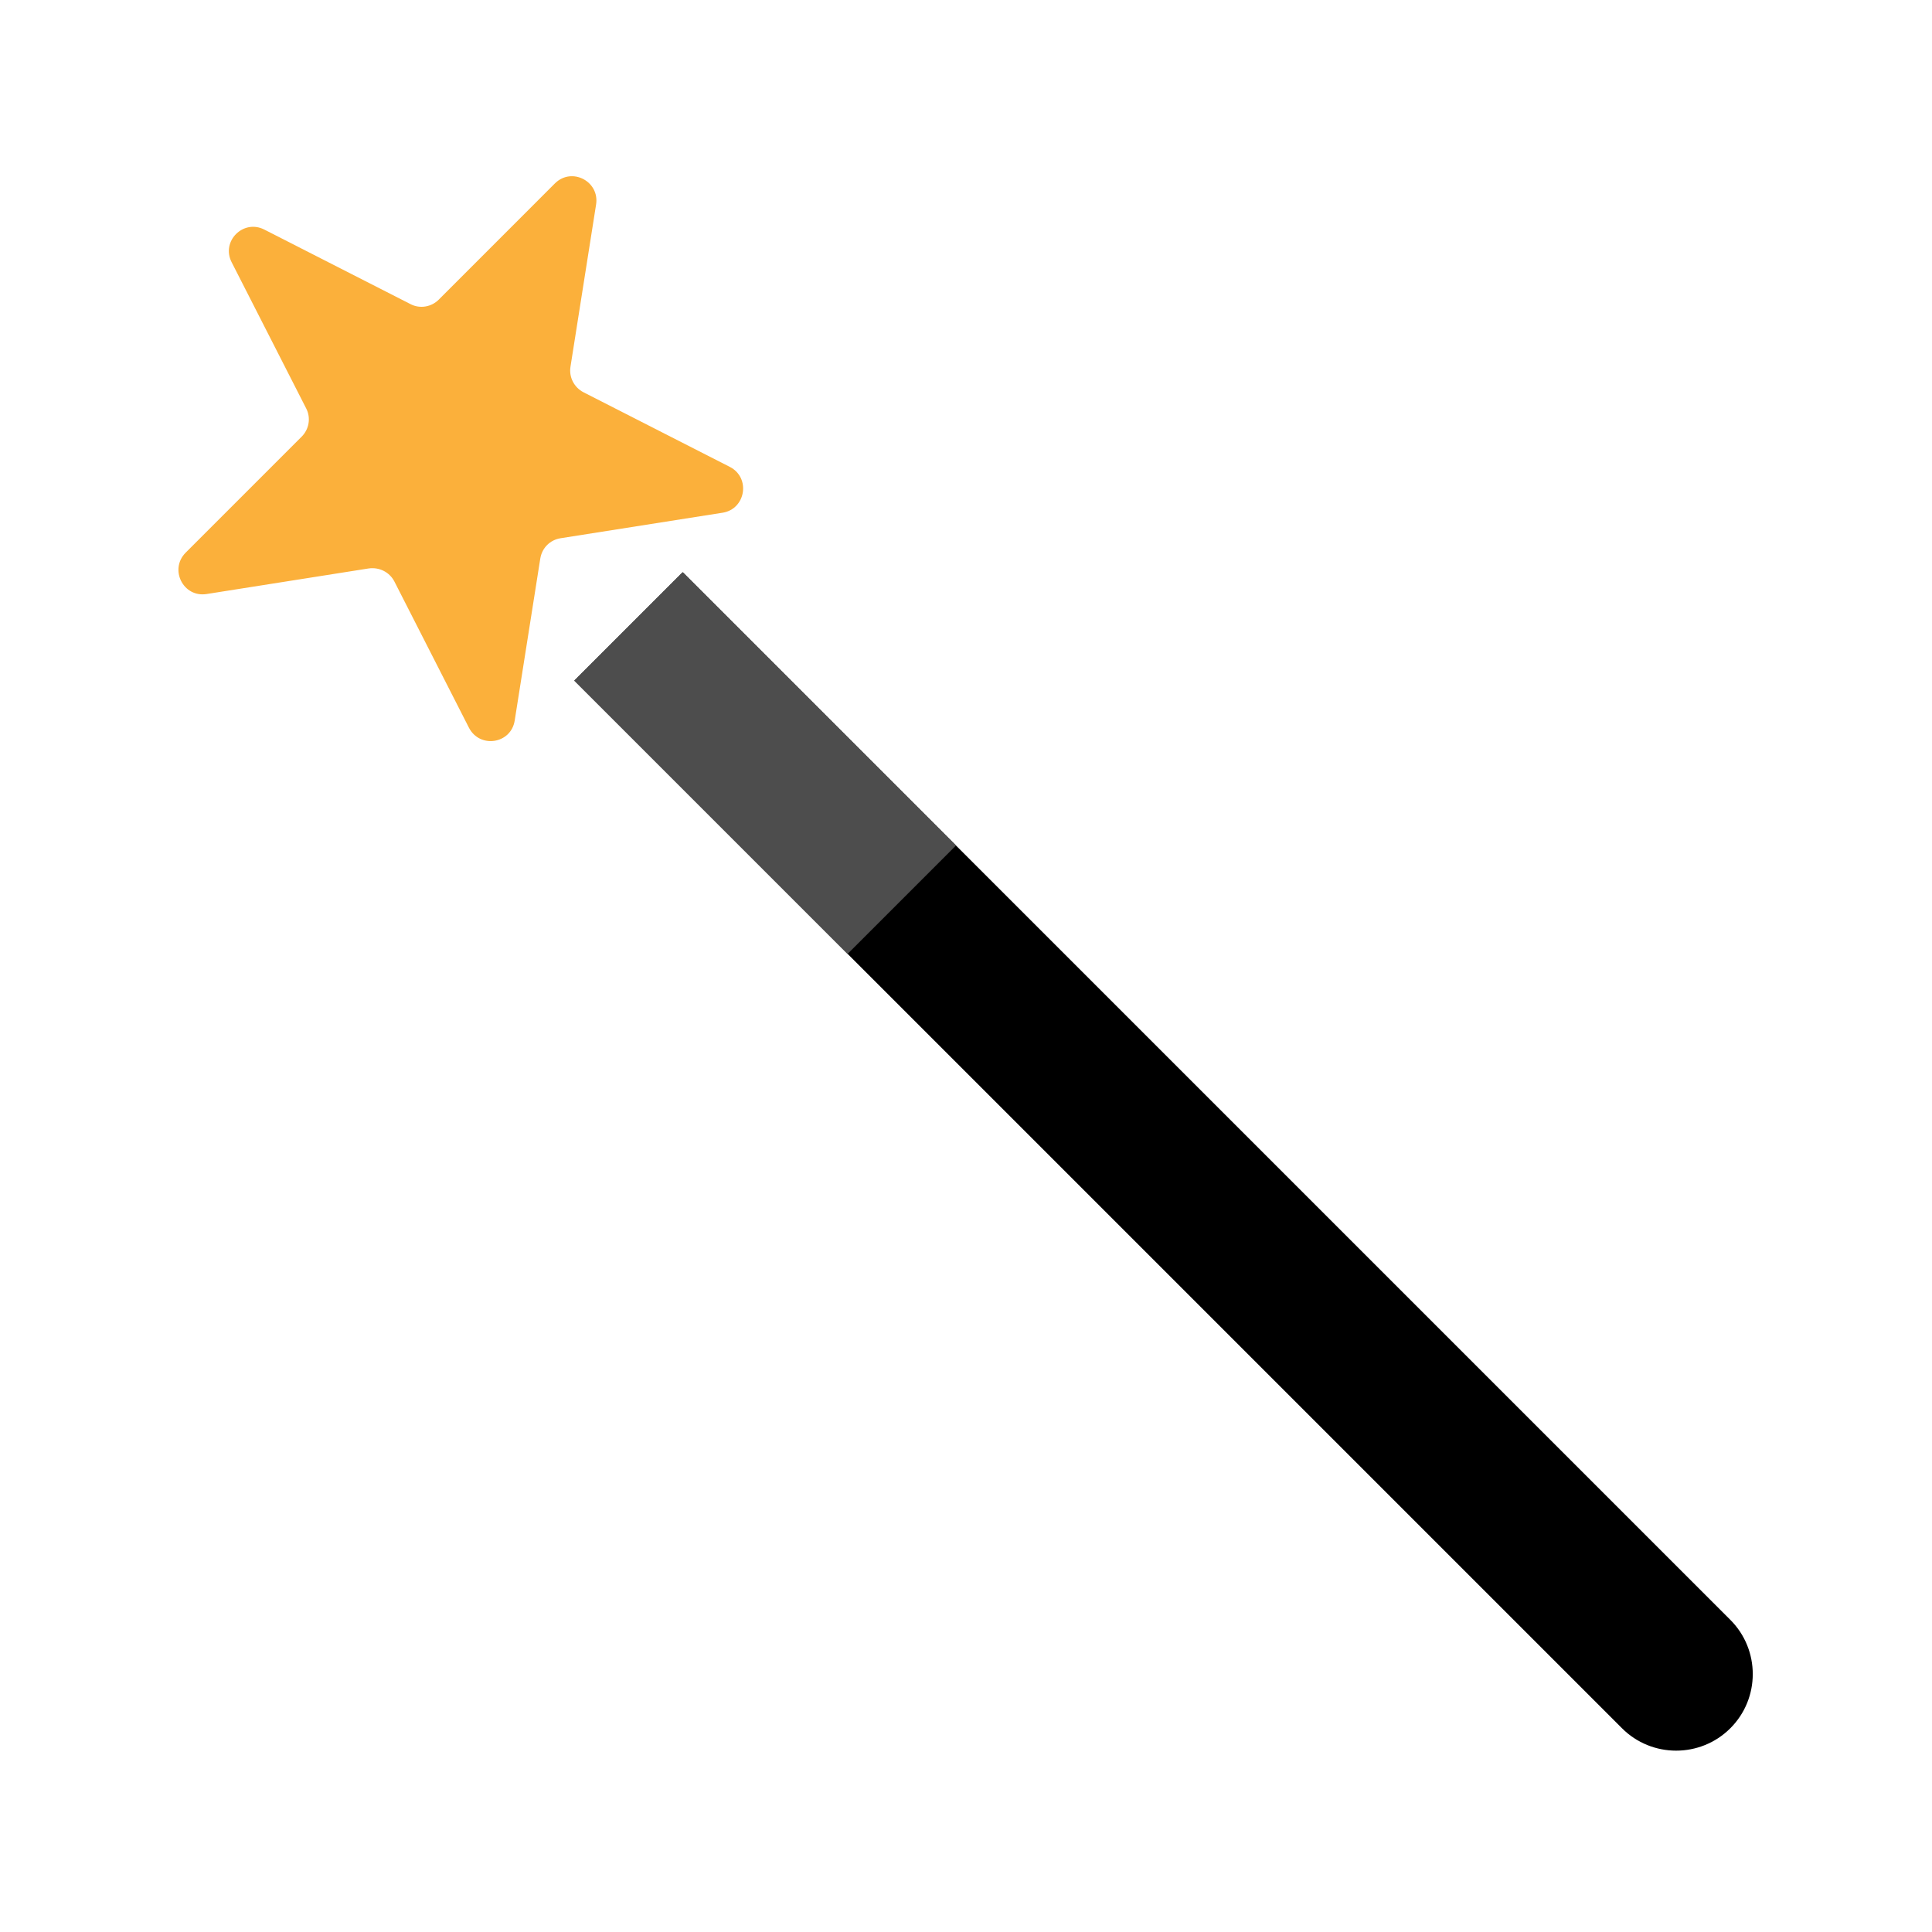 <?xml version="1.0" encoding="UTF-8" standalone="no"?>
<svg
   xmlns:dc="http://purl.org/dc/elements/1.1/"
   xmlns:cc="http://creativecommons.org/ns#"
   xmlns:rdf="http://www.w3.org/1999/02/22-rdf-syntax-ns#"
   xmlns:svg="http://www.w3.org/2000/svg"
   xmlns="http://www.w3.org/2000/svg"
   xmlns:xlink="http://www.w3.org/1999/xlink"
   xmlns:sodipodi="http://sodipodi.sourceforge.net/DTD/sodipodi-0.dtd"
   xmlns:inkscape="http://www.inkscape.org/namespaces/inkscape"
   version="1.1"
   id="Layer_1"
   x="0px"
   y="0px"
   viewBox="0 0 32 32"
   style="enable-background:new 0 0 32 32;"
   xml:space="preserve"
   sodipodi:docname="magicwand.svg"
   inkscape:version="1.0.2 (e86c870879, 2021-01-15, custom)"><defs
   id="defs12"><marker
     style="overflow:visible"
     id="marker1341"
     refX="0.0"
     refY="0.0"
     orient="auto"
     inkscape:stockid="DotL"
     inkscape:isstock="true"><path
       transform="scale(0.8) translate(7.4, 1)"
       style="fill-rule:evenodd;stroke:#808080;stroke-width:1pt;stroke-opacity:1;fill:#808080;fill-opacity:1"
       d="M -2.5,-1.0 C -2.5,1.76 -4.74,4.0 -7.5,4.0 C -10.26,4.0 -12.5,1.76 -12.5,-1.0 C -12.5,-3.76 -10.26,-6.0 -7.5,-6.0 C -4.74,-6.0 -2.5,-3.76 -2.5,-1.0 z "
       id="path1339" /></marker><marker
     style="overflow:visible"
     id="marker1331"
     refX="0.0"
     refY="0.0"
     orient="auto"
     inkscape:stockid="DotL"
     inkscape:isstock="true"><path
       transform="scale(0.8) translate(7.4, 1)"
       style="fill-rule:evenodd;stroke:#808080;stroke-width:1pt;stroke-opacity:1;fill:#808080;fill-opacity:1"
       d="M -2.5,-1.0 C -2.5,1.76 -4.74,4.0 -7.5,4.0 C -10.26,4.0 -12.5,1.76 -12.5,-1.0 C -12.5,-3.76 -10.26,-6.0 -7.5,-6.0 C -4.74,-6.0 -2.5,-3.76 -2.5,-1.0 z "
       id="path1329" /></marker><marker
     style="overflow:visible"
     id="marker1341-1"
     refX="0.0"
     refY="0.0"
     orient="auto"
     inkscape:stockid="DotL"
     inkscape:isstock="true"><path
       transform="scale(0.8) translate(7.4, 1)"
       style="fill-rule:evenodd;stroke:#808080;stroke-width:1pt;stroke-opacity:1;fill:#808080;fill-opacity:1"
       d="M -2.5,-1.0 C -2.5,1.76 -4.74,4.0 -7.5,4.0 C -10.26,4.0 -12.5,1.76 -12.5,-1.0 C -12.5,-3.76 -10.26,-6.0 -7.5,-6.0 C -4.74,-6.0 -2.5,-3.76 -2.5,-1.0 z "
       id="path1339-9" /></marker><marker
     style="overflow:visible"
     id="marker1331-0"
     refX="0.0"
     refY="0.0"
     orient="auto"
     inkscape:stockid="DotL"
     inkscape:isstock="true"><path
       transform="scale(0.8) translate(7.4, 1)"
       style="fill-rule:evenodd;stroke:#808080;stroke-width:1pt;stroke-opacity:1;fill:#808080;fill-opacity:1"
       d="M -2.5,-1.0 C -2.5,1.76 -4.74,4.0 -7.5,4.0 C -10.26,4.0 -12.5,1.76 -12.5,-1.0 C -12.5,-3.76 -10.26,-6.0 -7.5,-6.0 C -4.74,-6.0 -2.5,-3.76 -2.5,-1.0 z "
       id="path1329-4" /></marker><linearGradient
     inkscape:collect="always"
     id="linearGradient873"><stop
       style="stop-color:#727272;stop-opacity:1;"
       offset="0"
       id="stop869" /><stop
       style="stop-color:#727272;stop-opacity:0;"
       offset="1"
       id="stop871" /></linearGradient><linearGradient
     inkscape:collect="always"
     xlink:href="#linearGradient873"
     id="linearGradient875"
     x1="6"
     y1="14"
     x2="24"
     y2="14"
     gradientUnits="userSpaceOnUse" /><marker
     style="overflow:visible"
     id="marker1341-8"
     refX="0.0"
     refY="0.0"
     orient="auto"
     inkscape:stockid="DotL"
     inkscape:isstock="true"><path
       transform="scale(0.8) translate(7.4, 1)"
       style="fill-rule:evenodd;stroke:#808080;stroke-width:1pt;stroke-opacity:1;fill:#808080;fill-opacity:1"
       d="M -2.5,-1.0 C -2.5,1.76 -4.74,4.0 -7.5,4.0 C -10.26,4.0 -12.5,1.76 -12.5,-1.0 C -12.5,-3.76 -10.26,-6.0 -7.5,-6.0 C -4.74,-6.0 -2.5,-3.76 -2.5,-1.0 z "
       id="path1339-6" /></marker><marker
     style="overflow:visible"
     id="marker1331-2"
     refX="0.0"
     refY="0.0"
     orient="auto"
     inkscape:stockid="DotL"
     inkscape:isstock="true"><path
       transform="scale(0.8) translate(7.4, 1)"
       style="fill-rule:evenodd;stroke:#808080;stroke-width:1pt;stroke-opacity:1;fill:#808080;fill-opacity:1"
       d="M -2.5,-1.0 C -2.5,1.76 -4.74,4.0 -7.5,4.0 C -10.26,4.0 -12.5,1.76 -12.5,-1.0 C -12.5,-3.76 -10.26,-6.0 -7.5,-6.0 C -4.74,-6.0 -2.5,-3.76 -2.5,-1.0 z "
       id="path1329-7" /></marker></defs><sodipodi:namedview
   pagecolor="#ffffff"
   bordercolor="#666666"
   borderopacity="1"
   objecttolerance="10"
   gridtolerance="10"
   guidetolerance="10"
   inkscape:pageopacity="0"
   inkscape:pageshadow="2"
   inkscape:window-width="2560"
   inkscape:window-height="1017"
   id="namedview10"
   showgrid="false"
   inkscape:zoom="8.6659553"
   inkscape:cx="17.34469"
   inkscape:cy="20.453523"
   inkscape:window-x="-8"
   inkscape:window-y="-8"
   inkscape:window-maximized="1"
   inkscape:current-layer="Layer_1"
   inkscape:document-rotation="0" />
<style
   type="text/css"
   id="style2">
	.Blue{fill:#1177D7;}
	.Yellow{fill:#FFB115;}
	.Black{fill:#727272;}
	.Green{fill:#039C23;}
	.Red{fill:#D11C1C;}
	.st0{opacity:0.75;}
	.st1{opacity:0.5;}
</style>

<style
   type="text/css"
   id="style2-8">
	.Blue{fill:#1177D7;}
	.Yellow{fill:#FFB115;}
	.Red{fill:#D11C1C;}
</style><style
   type="text/css"
   id="style881">
	.Yellow{fill:#FFB115;}
	.Red{fill:#D11C1C;}
	.Black{fill:#727272;}
	.Blue{fill:#1177D7;}
	.White{fill:#FFFFFF;}
	.Green{fill:#039C23;}
	.st0{opacity:0.75;}
	.st1{opacity:0.5;}
	.st2{opacity:0.25;}
	.st3{fill:#FFB115;}
</style><style
   type="text/css"
   id="style896">
	.Black{fill:#737374;}
	.Yellow{fill:#FCB01B;}
	.Green{fill:#129C49;}
	.Blue{fill:#387CB7;}
	.Red{fill:#D02127;}
	.White{fill:#FFFFFF;}
	.st0{opacity:0.5;}
	.st1{opacity:0.75;}
	.st2{opacity:0.25;}
	.st3{display:none;fill:#737374;}
</style><style
   type="text/css"
   id="style862">
	.Black{fill:#727272;}
	.Green{fill:#039C23;}
	.Yellow{fill:#FFB115;}
	.st0{opacity:0.5;}
</style><style
   type="text/css"
   id="style2-3">
	.Black{fill:#727272;}
	.Green{fill:#039C23;}
	.Yellow{fill:#FFB115;}
	.st0{opacity:0.5;}
</style><style
   type="text/css"
   id="style2-5">
	.Blue{fill:#1177D7;}
	.Yellow{fill:#FFB115;}
	.Red{fill:#D11C1C;}
</style><path
   d="m 28.66,28.625 v 0 c -0.495,0.495 -1.301,0.495 -1.795,0 L 9.513,11.273 11.308,9.478 28.66,26.83 c 0.495,0.495 0.495,1.301 0,1.795 z"
   id="path6"
   style="stroke-width:1.27" /><path
   class="st3"
   d="m 225.38,202.278 2.774,1.414 c 0.178,0.092 0.394,0.054 0.534,-0.086 l 2.202,-2.202 c 0.318,-0.318 0.853,-0.043 0.783,0.399 l -0.486,3.076 c -0.032,0.2 0.07,0.394 0.248,0.486 l 2.774,1.414 c 0.399,0.205 0.302,0.799 -0.135,0.869 l -3.076,0.486 c -0.2,0.032 -0.351,0.183 -0.383,0.383 l -0.486,3.076 c -0.07,0.443 -0.664,0.534 -0.869,0.135 l -1.414,-2.774 c -0.092,-0.178 -0.286,-0.275 -0.486,-0.248 l -3.076,0.486 c -0.443,0.07 -0.712,-0.464 -0.399,-0.783 l 2.202,-2.202 c 0.14,-0.14 0.178,-0.356 0.086,-0.534 l -1.414,-2.774 c -0.205,-0.399 0.221,-0.826 0.621,-0.621 z"
   id="path10"
   style="fill:#fbb03b;stroke-width:0.054" /><rect
   x="-1.246"
   y="14.698"
   transform="rotate(-45)"
   class="st2"
   width="2.54"
   height="6.401"
   id="rect8-5"
   style="opacity:1;fill:#4d4d4d;fill-opacity:1;stroke-width:1.27" /><path
   d="m 4.379,3.803 2.422,1.235 c 0.155,0.08 0.344,0.047 0.466,-0.075 L 9.19,3.039 C 9.468,2.761 9.934,3.002 9.873,3.388 L 9.449,6.074 c -0.028,0.174 0.061,0.344 0.217,0.424 l 2.422,1.235 c 0.349,0.179 0.264,0.697 -0.118,0.759 L 9.284,8.915 c -0.174,0.028 -0.306,0.16 -0.335,0.335 L 8.525,11.935 C 8.464,12.322 7.946,12.402 7.767,12.053 L 6.532,9.631 C 6.452,9.476 6.283,9.391 6.108,9.415 L 3.422,9.839 C 3.036,9.9 2.8,9.433 3.074,9.155 L 4.996,7.233 C 5.119,7.11 5.152,6.922 5.072,6.766 L 3.837,4.344 C 3.658,3.996 4.03,3.624 4.379,3.803 Z"
   id="path10-5"
   style="fill:#fbb03b;stroke-width:0.047" /><style
   type="text/css"
   id="style2-0">
	.Black{fill:#727272;}
	.Blue{fill:#1177D7;}
	.st0{opacity:0.5;}
</style><style
   type="text/css"
   id="style2-3-0">
	.Black{fill:#727272;}
	.Yellow{fill:#FFB115;}
	.Blue{fill:#1177D7;}
	.Green{fill:#039C23;}
	.Red{fill:#D11C1C;}
	.White{fill:#FFFFFF;}
	.st0{opacity:0.75;}
	.st1{opacity:0.5;}
	.st2{opacity:0.25;}
</style><style
   type="text/css"
   id="style2-7">
	.Blue{fill:#1177D7;}
	.Yellow{fill:#FFB115;}
	.Black{fill:#727272;}
	.Green{fill:#039C23;}
	.Red{fill:#D11C1C;}
	.st0{opacity:0.75;}
	.st1{opacity:0.5;}
</style><style
   type="text/css"
   id="style2-8-7">
	.Blue{fill:#1177D7;}
	.Yellow{fill:#FFB115;}
	.Red{fill:#D11C1C;}
</style></svg>
